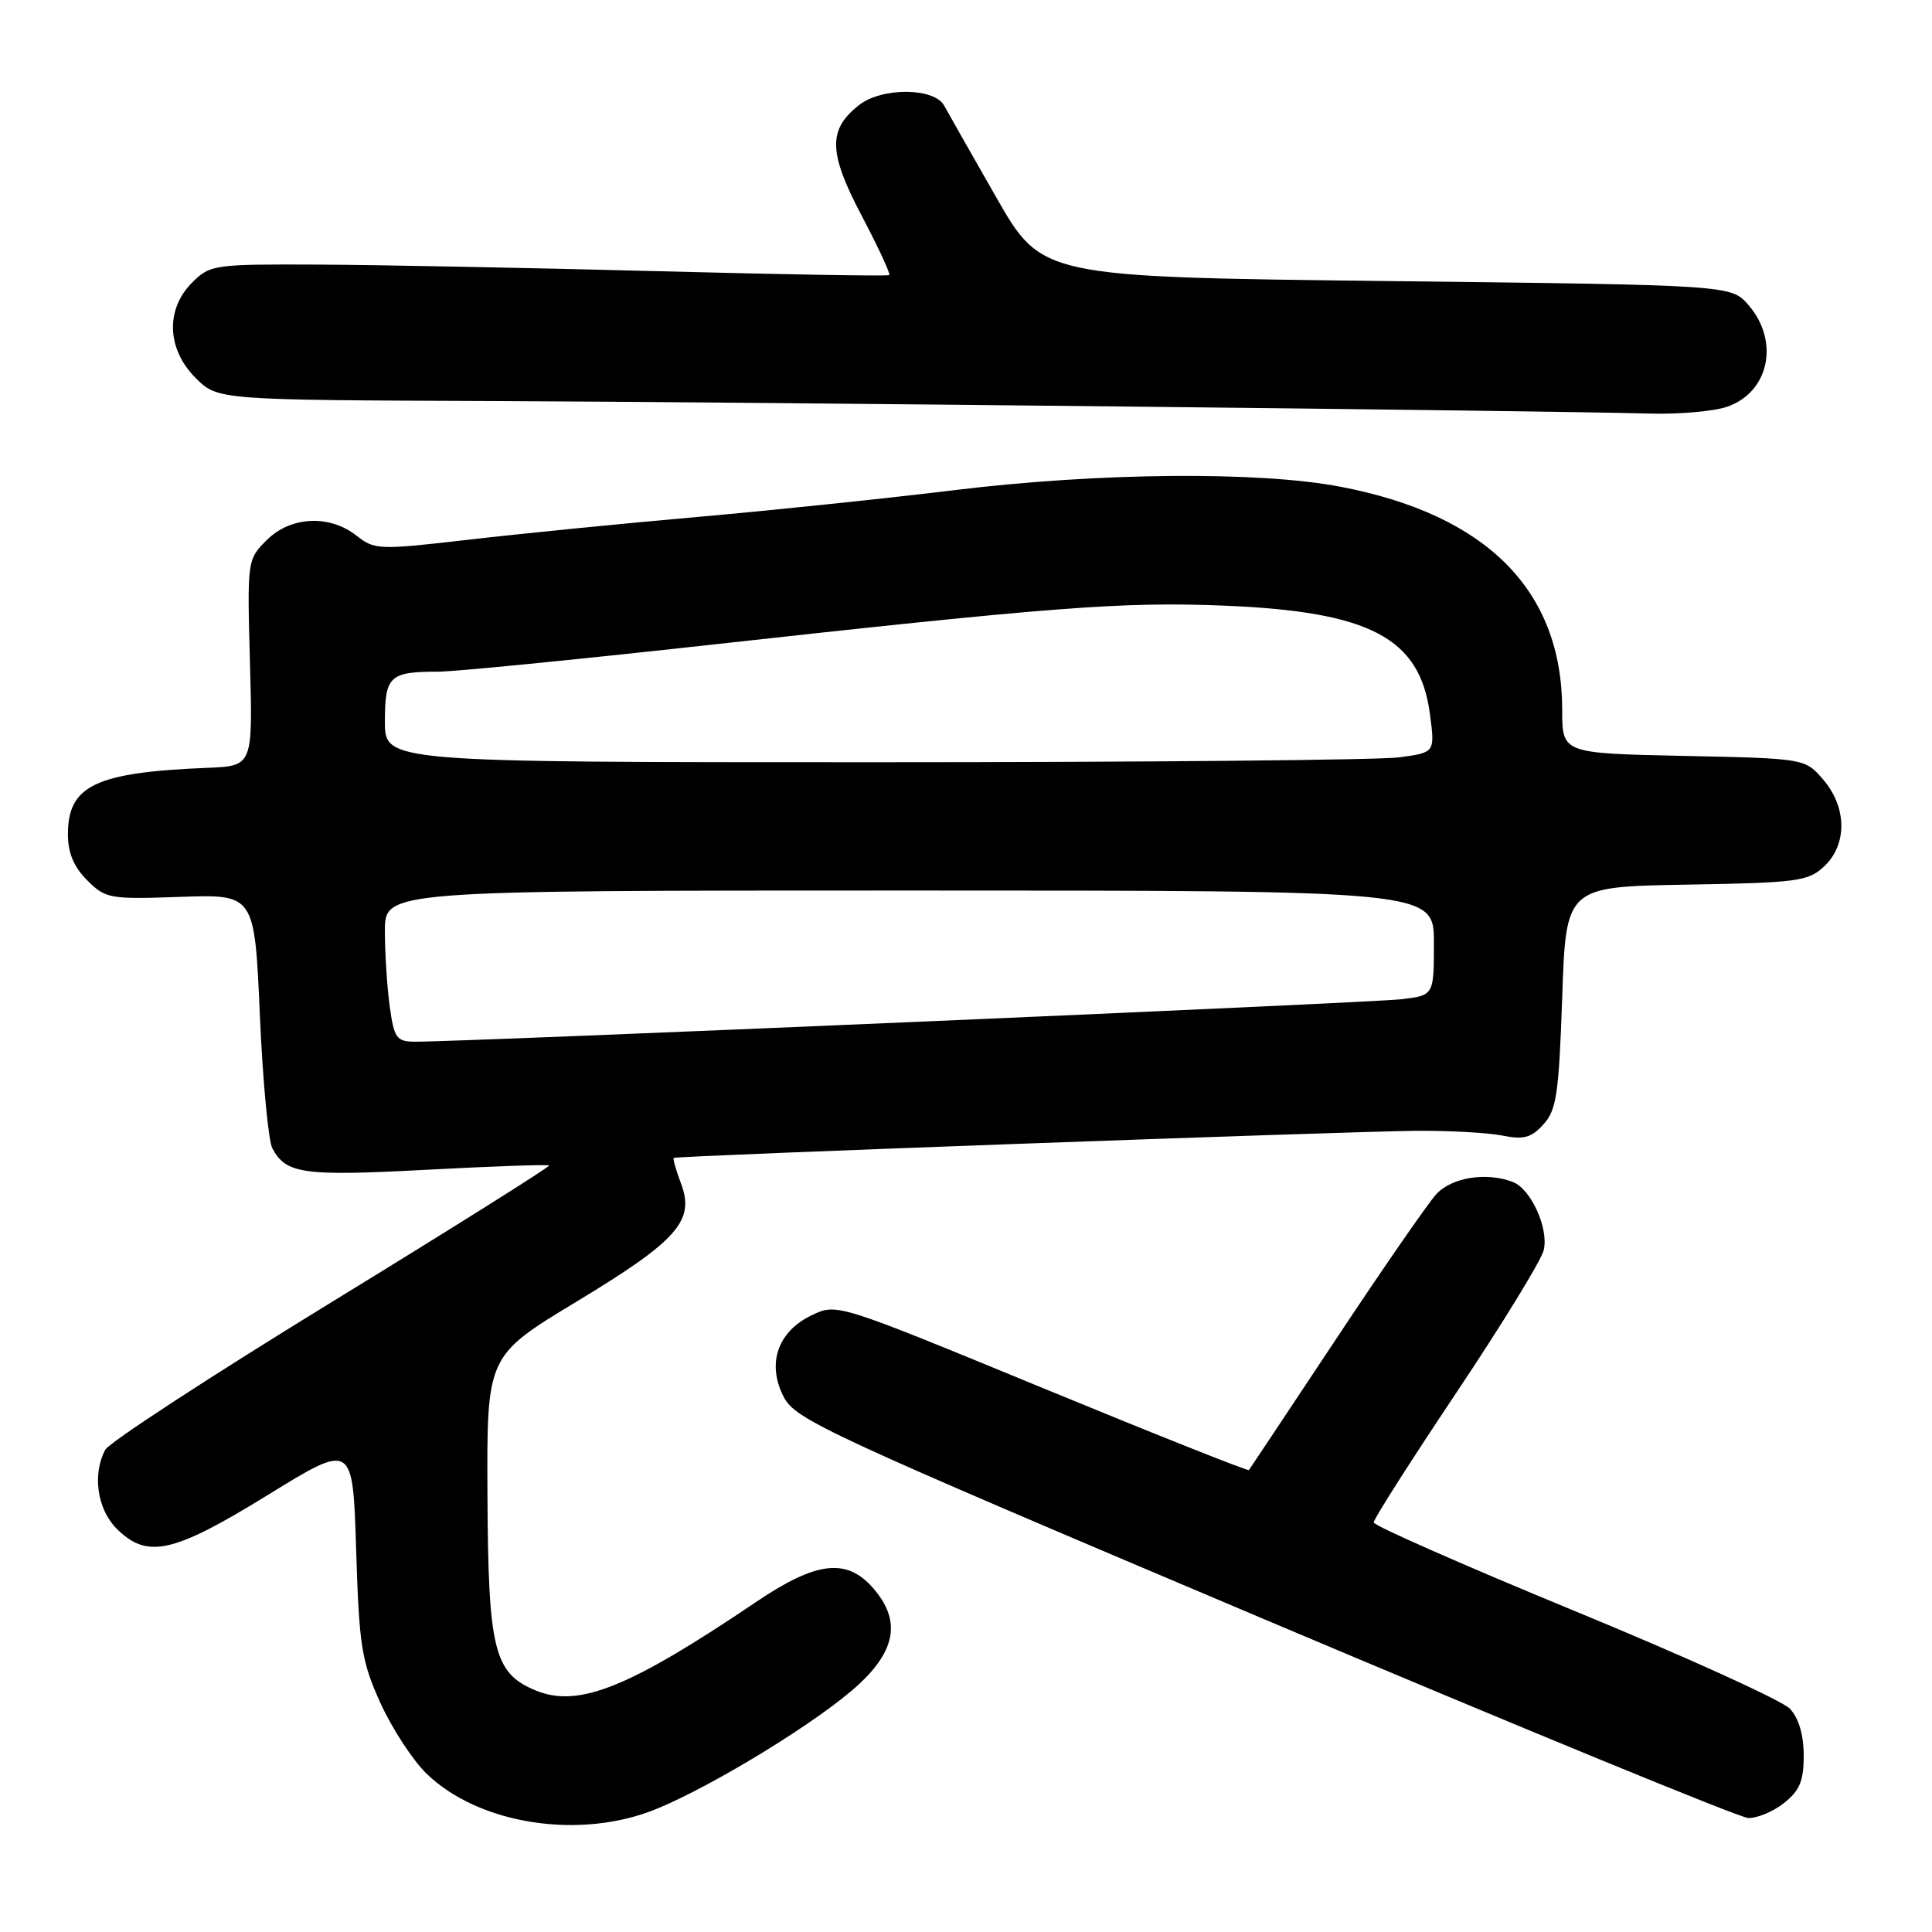 <?xml version="1.0" encoding="UTF-8" standalone="no"?>
<!DOCTYPE svg PUBLIC "-//W3C//DTD SVG 1.1//EN" "http://www.w3.org/Graphics/SVG/1.1/DTD/svg11.dtd" >
<svg xmlns="http://www.w3.org/2000/svg" xmlns:xlink="http://www.w3.org/1999/xlink" version="1.1" viewBox="0 0 256 256">
 <g >
 <path fill="currentColor"
d=" M 87.02 239.68 C 94.72 236.51 108.67 227.93 113.75 223.23 C 118.74 218.62 119.36 214.69 115.75 210.50 C 112.23 206.40 108.22 206.85 100.23 212.24 C 83.34 223.65 76.64 226.34 70.97 223.99 C 65.44 221.70 64.69 218.64 64.59 198.08 C 64.50 179.66 64.50 179.66 76.37 172.49 C 89.78 164.38 92.10 161.76 90.24 156.83 C 89.58 155.07 89.14 153.54 89.27 153.43 C 89.58 153.15 177.48 149.95 187.50 149.84 C 191.90 149.80 197.08 150.08 199.02 150.46 C 201.91 151.04 202.90 150.77 204.52 148.98 C 206.25 147.08 206.56 144.92 207.00 132.15 C 207.50 117.50 207.50 117.50 223.46 117.22 C 238.21 116.97 239.60 116.78 241.71 114.80 C 244.79 111.91 244.74 106.97 241.59 103.31 C 239.18 100.50 239.18 100.50 223.09 100.16 C 207.00 99.82 207.00 99.82 207.00 94.09 C 207.00 78.25 197.04 68.21 177.64 64.50 C 166.79 62.42 145.59 62.61 126.44 64.95 C 117.67 66.02 102.40 67.62 92.50 68.49 C 82.60 69.36 68.93 70.72 62.12 71.51 C 50.16 72.89 49.65 72.87 47.23 70.97 C 43.64 68.15 38.50 68.41 35.33 71.58 C 32.77 74.14 32.75 74.24 33.12 87.83 C 33.50 101.50 33.50 101.50 27.50 101.74 C 12.65 102.34 9.00 104.08 9.00 110.55 C 9.00 113.01 9.78 114.87 11.55 116.64 C 13.99 119.08 14.51 119.17 23.91 118.84 C 33.73 118.50 33.73 118.50 34.43 134.43 C 34.81 143.20 35.56 151.18 36.09 152.16 C 37.90 155.55 40.16 155.87 56.53 155.00 C 65.31 154.53 72.61 154.28 72.76 154.43 C 72.92 154.58 59.96 162.72 43.97 172.52 C 27.98 182.32 14.47 191.13 13.95 192.10 C 12.21 195.35 12.88 199.97 15.45 202.55 C 19.51 206.60 22.91 205.84 35.51 198.08 C 46.75 191.15 46.75 191.15 47.19 205.33 C 47.59 218.15 47.90 220.09 50.40 225.64 C 51.93 229.01 54.68 233.23 56.52 235.02 C 63.50 241.78 76.92 243.84 87.02 239.68 Z  M 236.37 238.93 C 238.47 237.27 239.00 236.00 239.00 232.62 C 239.00 229.90 238.35 227.68 237.18 226.42 C 236.18 225.35 223.36 219.52 208.69 213.48 C 194.03 207.44 182.02 202.15 182.02 201.73 C 182.01 201.30 186.93 193.58 192.96 184.56 C 198.99 175.54 204.20 167.05 204.54 165.69 C 205.26 162.83 202.88 157.55 200.46 156.62 C 196.94 155.27 192.34 156.01 190.30 158.25 C 189.18 159.49 183.19 168.15 176.99 177.50 C 170.79 186.85 165.61 194.63 165.49 194.79 C 165.36 194.95 153.02 190.04 138.07 183.88 C 110.89 172.68 110.89 172.68 107.57 174.27 C 103.05 176.42 101.58 180.67 103.83 185.07 C 105.40 188.12 109.27 189.91 167.50 214.55 C 201.60 228.97 230.45 240.83 231.62 240.89 C 232.78 240.95 234.92 240.07 236.37 238.93 Z  M 228.87 53.89 C 234.42 51.96 235.83 45.24 231.70 40.44 C 229.40 37.77 229.40 37.77 183.72 37.24 C 138.04 36.70 138.04 36.70 131.98 26.10 C 128.65 20.27 125.55 14.82 125.11 14.00 C 123.81 11.59 116.84 11.55 113.82 13.93 C 109.68 17.18 109.76 20.21 114.21 28.65 C 116.39 32.79 118.02 36.29 117.83 36.45 C 117.65 36.61 103.78 36.37 87.00 35.93 C 70.22 35.49 50.07 35.10 42.20 35.06 C 28.32 35.00 27.84 35.07 25.45 37.45 C 21.91 41.00 22.10 46.26 25.92 50.08 C 28.85 53.00 28.85 53.00 65.17 53.14 C 100.19 53.28 204.01 54.40 218.60 54.80 C 222.51 54.91 227.13 54.50 228.87 53.89 Z  M 51.64 133.36 C 51.29 130.81 51.00 126.31 51.00 123.36 C 51.00 118.00 51.00 118.00 120.50 118.00 C 190.00 118.00 190.00 118.00 190.00 124.94 C 190.00 131.88 190.00 131.88 185.75 132.40 C 181.82 132.88 60.76 138.09 54.89 138.03 C 52.54 138.00 52.21 137.52 51.64 133.36 Z  M 51.00 95.61 C 51.00 89.58 51.62 89.00 58.05 89.00 C 60.18 89.00 76.01 87.44 93.22 85.54 C 139.76 80.39 148.71 79.71 162.20 80.25 C 181.54 81.04 188.14 84.51 189.47 94.60 C 190.15 99.71 190.15 99.71 185.43 100.35 C 182.84 100.71 151.53 101.00 115.86 101.00 C 51.00 101.00 51.00 101.00 51.00 95.61 Z "/>
</g>
</svg>